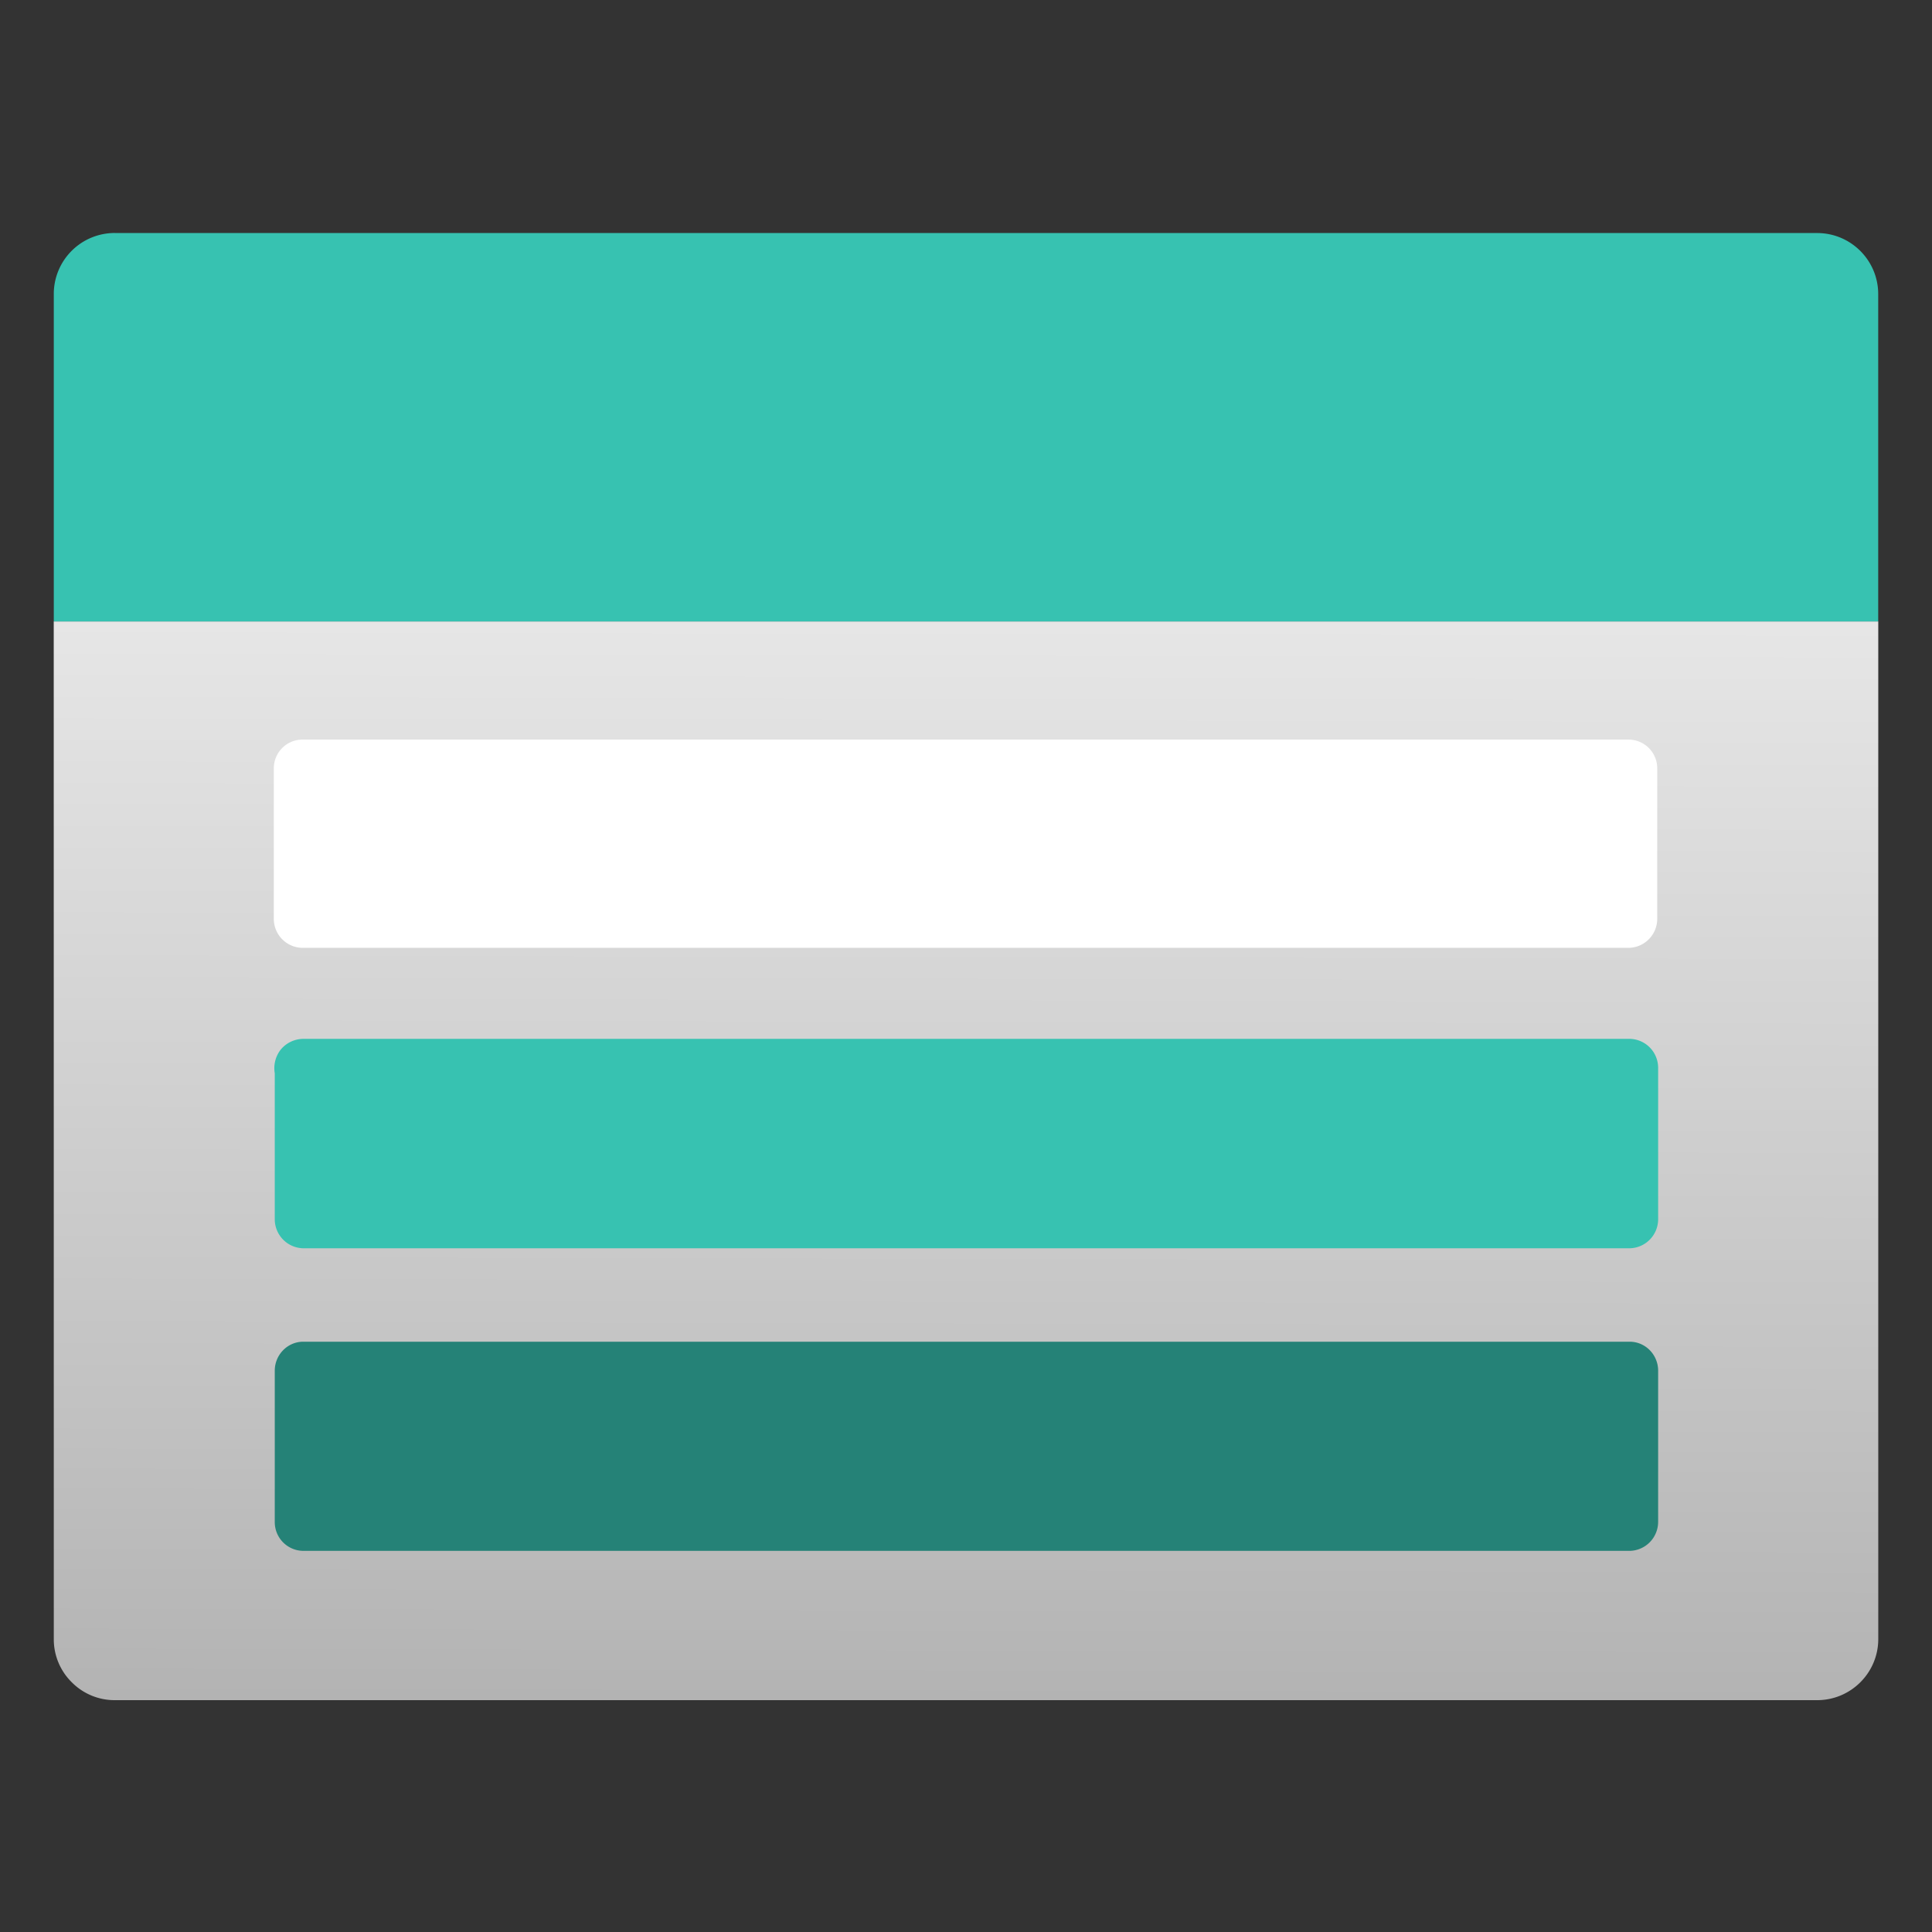 <svg role="img" viewBox="0 0 32 32" height="32" width="32" xmlns="http://www.w3.org/2000/svg"><rect x="0" y="0" width="32" height="32" fill="#333333" stroke="none"/><defs><linearGradient gradientTransform="rotate(.086)scale(1.778)" gradientUnits="userSpaceOnUse" id="211__210__99__98__350__349__166__165__253__252__344__343__171__170__430__429__508__507__335__334__azure-storage_svg__svg/azure-storage.svg1003__svg/azure-storage.svg1001__azure-storage-lp-0" x1="9" x2="9" y1="15.83" y2="5.79"><stop offset="0" stop-color="rgb(70.196%, 70.196%, 70.196%)"/><stop offset=".26" stop-color="rgb(75.686%, 75.686%, 75.686%)"/><stop offset="1" stop-color="rgb(90.196%, 90.196%, 90.196%)"/></linearGradient></defs><path d="M.89 10.293h30.22v16.855c0 .559-.454 1.012-1.012 1.012H1.902a.998.998 0 0 1-.714-.297.998.998 0 0 1-.297-.715Zm0 0" fill="url(#211__210__99__98__350__349__166__165__253__252__344__343__171__170__430__429__508__507__335__334__azure-storage_svg__svg/azure-storage.svg1003__svg/azure-storage.svg1001__azure-storage-lp-0)"/><path d="M1.902 3.86h28.196c.558 0 1.011.453 1.011 1.011v5.422H.891V4.852a1.01 1.01 0 0 1 1.011-.993" fill="rgb(21.569%, 76.078%, 69.412%)"/><path d="M4.996 12.25h21.992a.476.476 0 0 1 .461.48v2.489a.481.481 0 0 1-.46.48H4.995a.481.481 0 0 1-.46-.48V12.73a.476.476 0 0 1 .46-.48" fill="rgb(100%, 100%, 100%)"/><path d="M5.012 17.207h21.992a.48.48 0 0 1 .46.48v2.508a.481.481 0 0 1-.46.48H5.012a.481.481 0 0 1-.461-.48v-2.418a.5.5 0 0 1 .097-.39.49.49 0 0 1 .364-.18" fill="rgb(21.569%, 76.078%, 69.412%)"/><path d="M5.012 22.223h21.992c.258.007.46.222.46.48v2.504a.481.481 0 0 1-.46.48H5.012a.476.476 0 0 1-.461-.48v-2.504c0-.258.203-.473.46-.48" fill="rgb(14.51%, 50.98%, 46.667%)"/></svg>